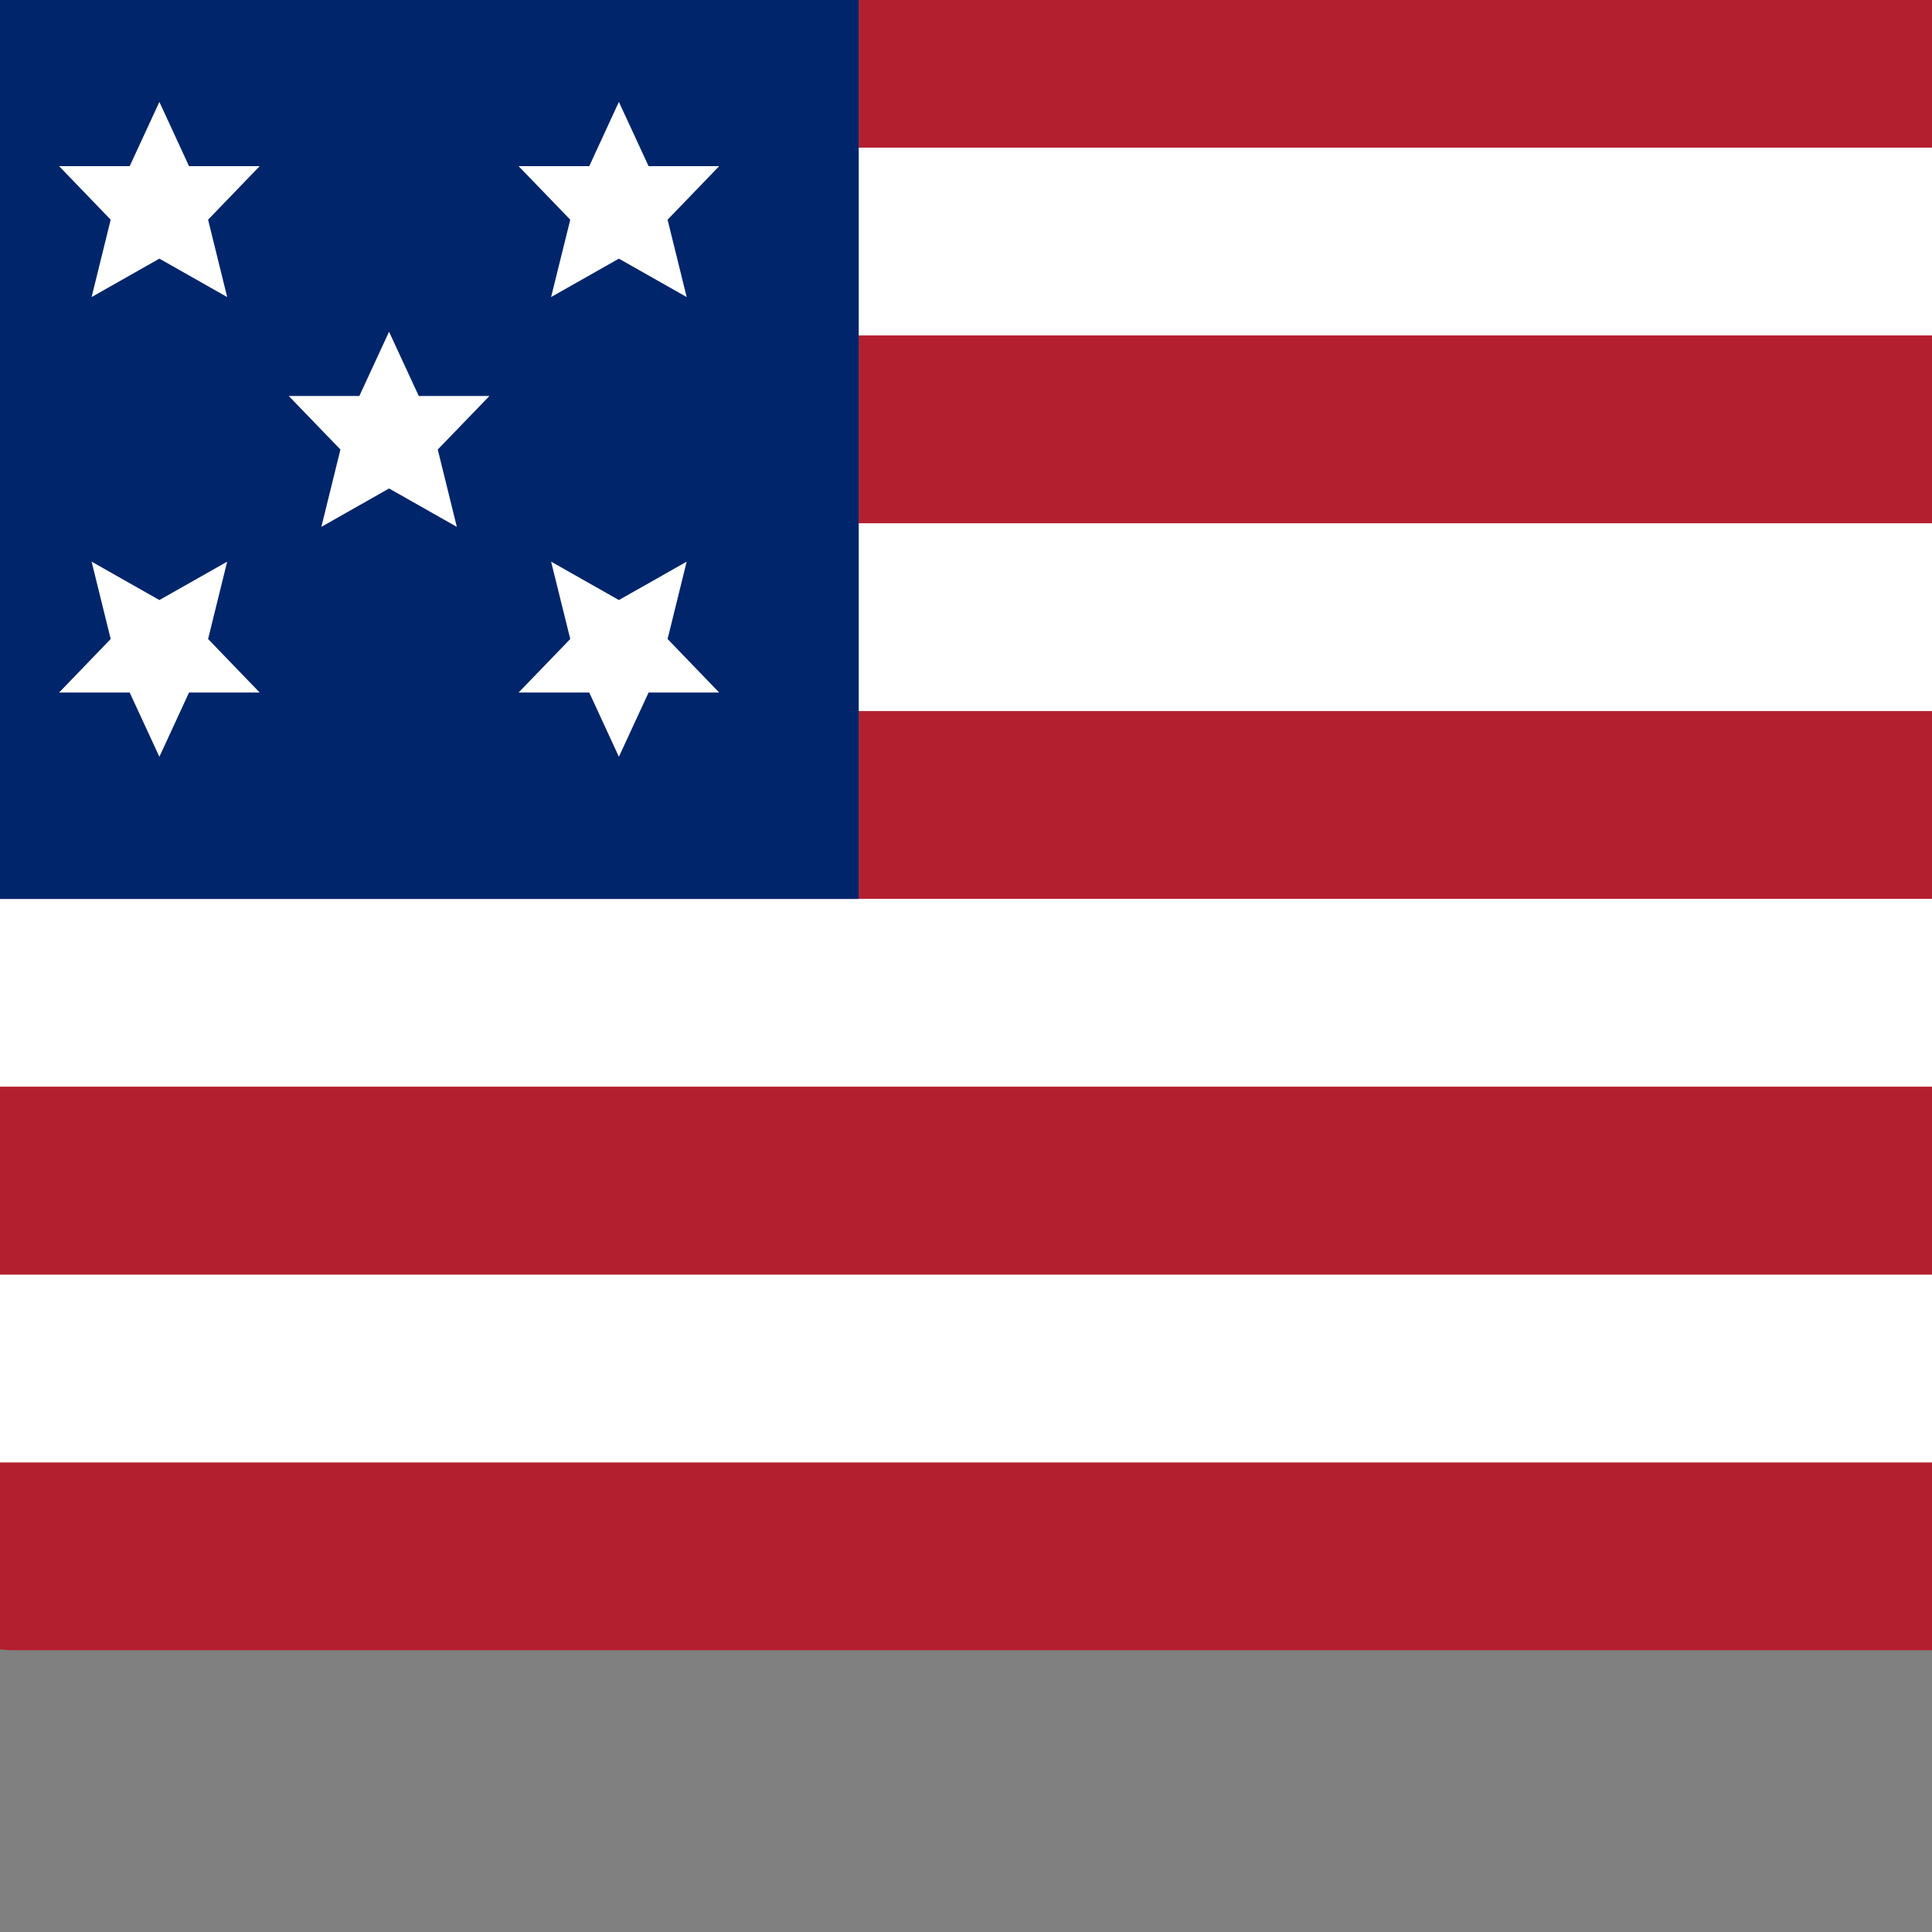 <svg width="30" height="30" viewBox="0 0 24 24" fill="none"
	xmlns="http://www.w3.org/2000/svg" class="no-hover-fill">
	<rect x="0" y="0" width="24" height="24" fill="#808080" stroke="none"/>
	<path d="M27 0.667C27 0.022 26.478 -0.5 25.833 -0.5H10.667V11.167H-1V19.333C-1 19.978 -0.478 20.5 0.167 20.5H25.833C26.478 20.5 27 19.978 27 19.333V0.667Z" fill="#B41F30"/>
	<path d="M27 1.834H10.666V4.167H27V1.834Z" fill="white"/>
	<path d="M27 6.5H10.666V8.833H27V6.5Z" fill="white"/>
	<path d="M-1 11.166V13.499H27V11.166H10.667H-1Z" fill="white"/>
	<path d="M27 15.834H-1V18.167H27V15.834Z" fill="white"/>
	<path d="M10.667 11.167H-1V0.667C-1 0.022 -0.478 -0.5 0.167 -0.5H10.667V11.167Z" fill="#00256A"/>
	<path d="M4.833 4.121L4.464 4.919H3.587L4.229 5.584L3.992 6.545L4.833 6.068L5.675 6.545L5.438 5.584L6.08 4.919H5.202L4.833 4.121Z" fill="white"/>
	<path d="M1.98 1.266L1.611 2.064H0.734L1.375 2.729L1.138 3.69L1.98 3.213L2.822 3.69L2.585 2.729L3.226 2.064H2.348L1.98 1.266Z" fill="white"/>
	<path d="M7.688 1.266L8.057 2.064H8.934L8.293 2.729L8.53 3.69L7.688 3.213L6.846 3.69L7.084 2.729L6.442 2.064H7.32L7.688 1.266Z" fill="white"/>
	<path d="M1.98 9.401L1.611 8.603H0.734L1.375 7.938L1.138 6.977L1.98 7.454L2.822 6.977L2.585 7.938L3.226 8.603H2.348L1.98 9.401Z" fill="white"/>
	<path d="M7.688 9.401L8.057 8.603H8.934L8.293 7.938L8.53 6.977L7.688 7.454L6.846 6.977L7.084 7.938L6.442 8.603H7.32L7.688 9.401Z" fill="white"/>
</svg>
